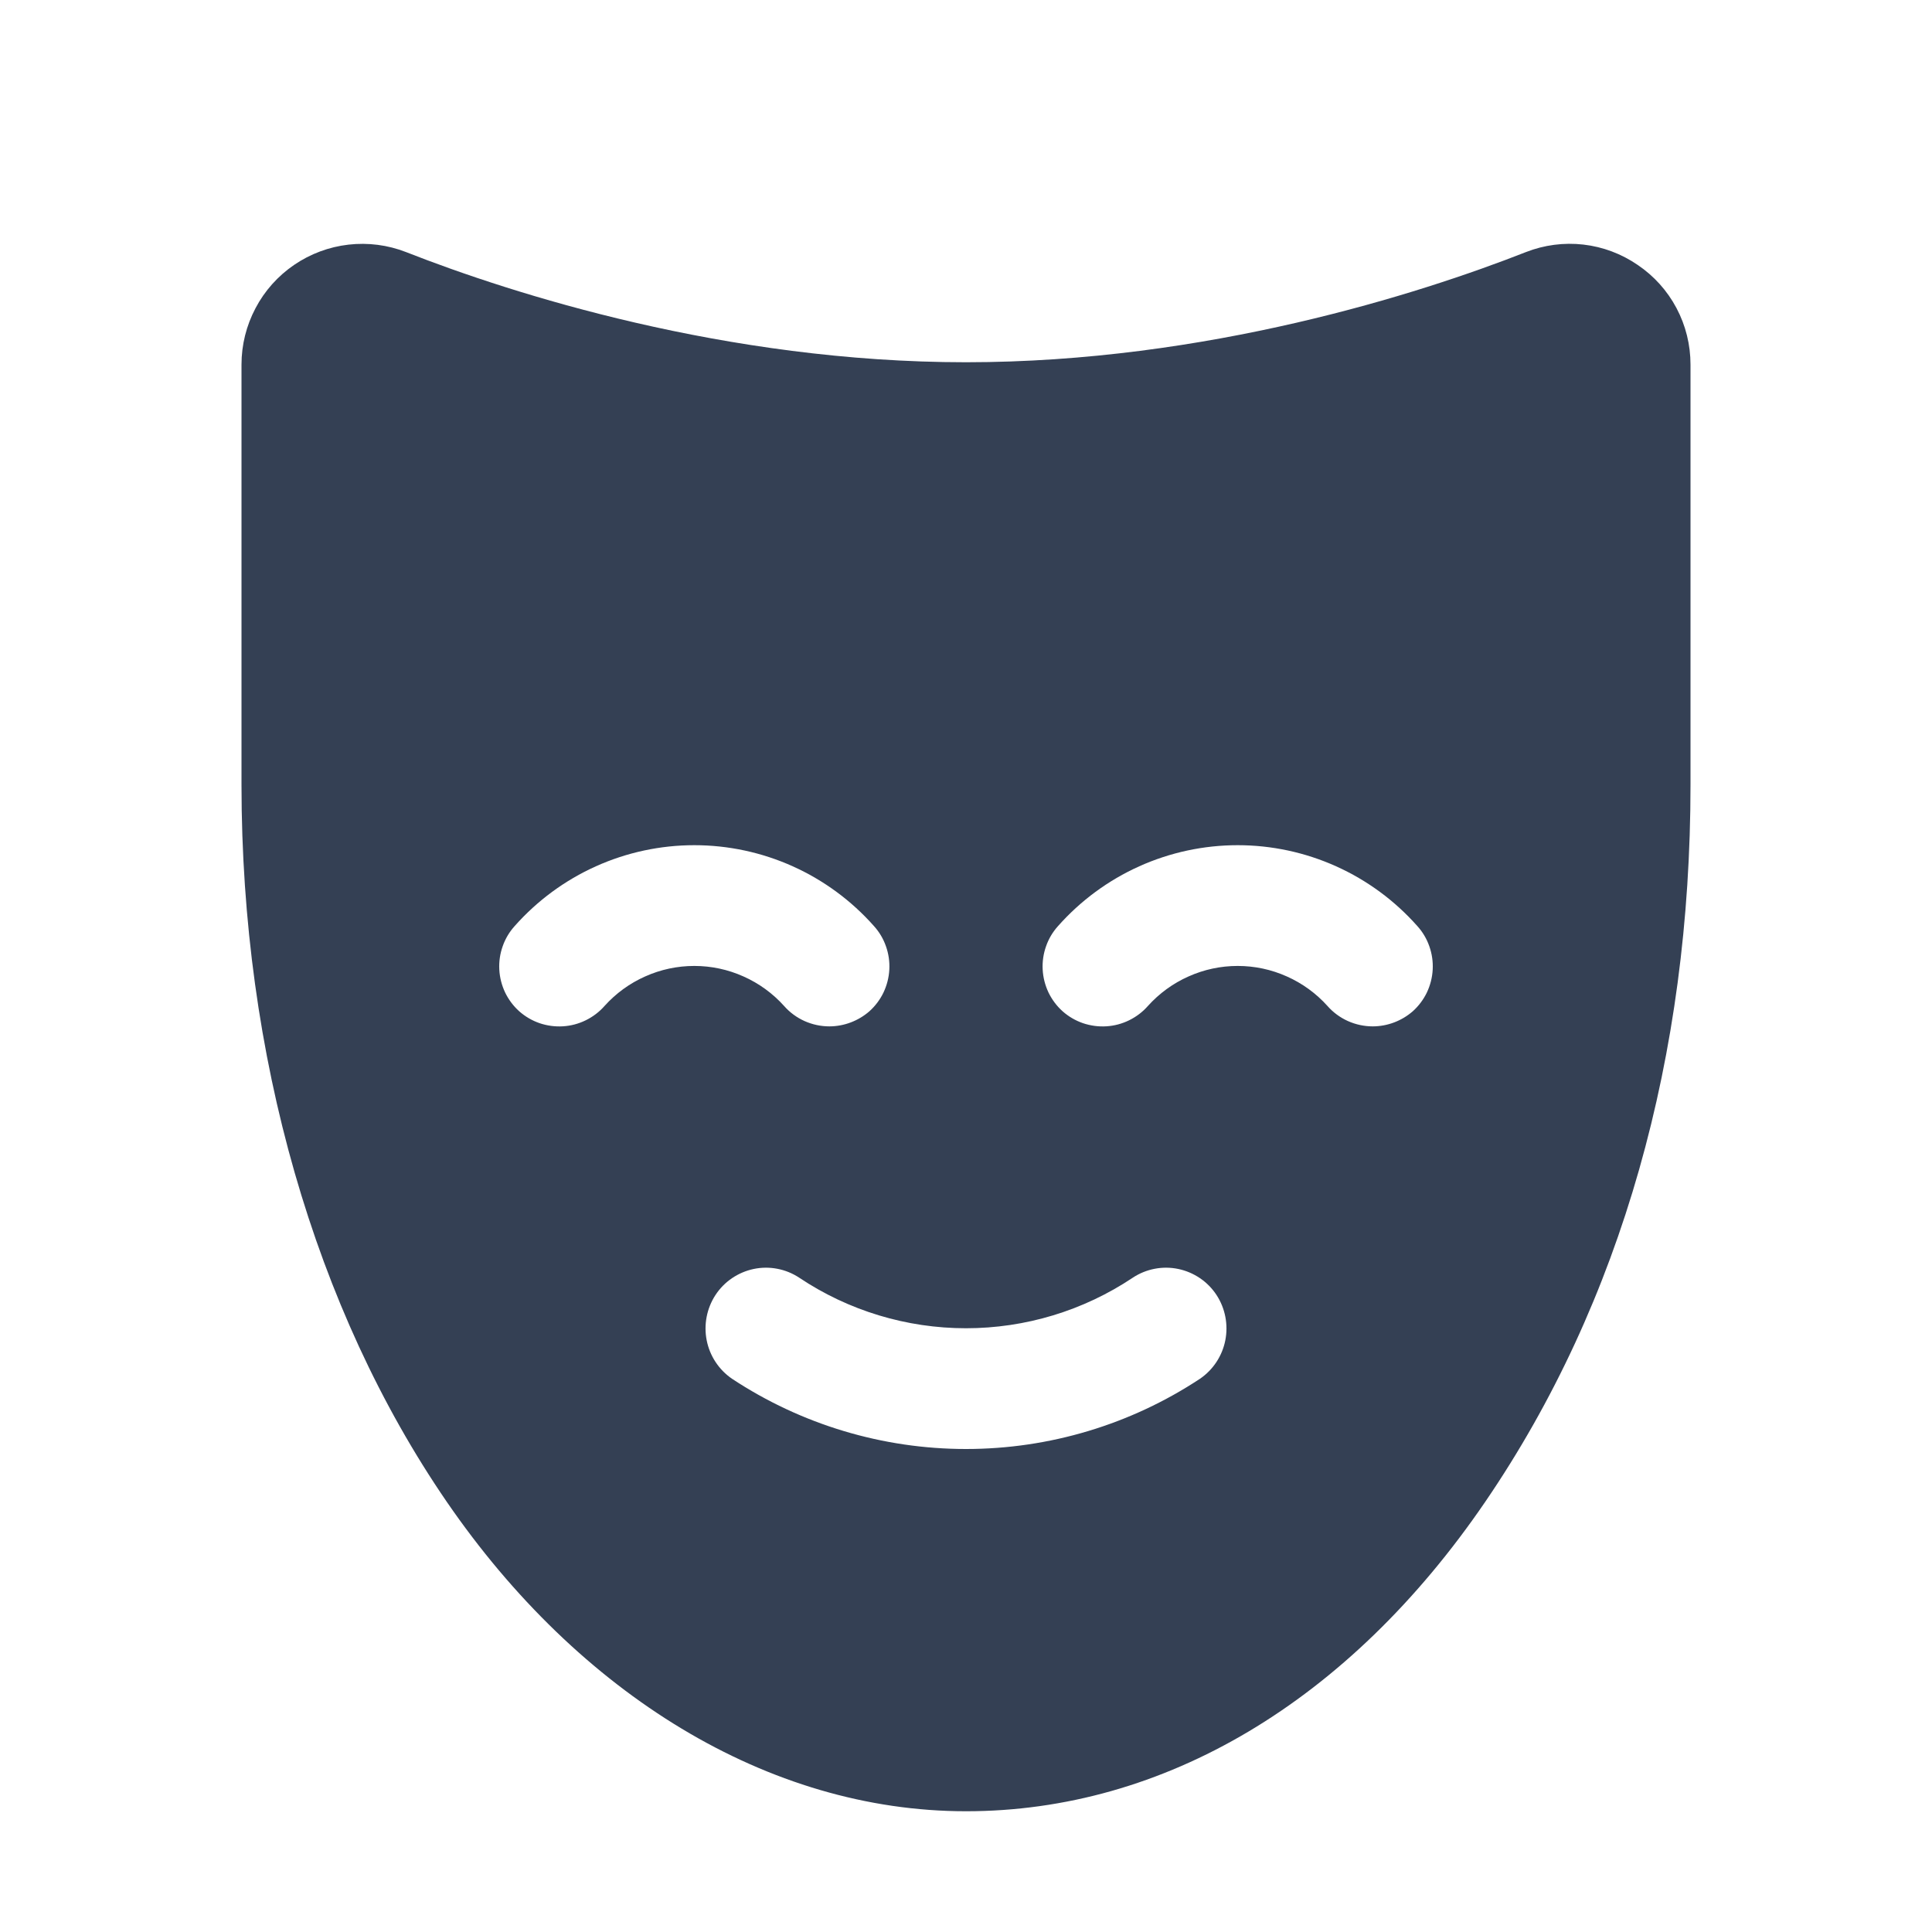 <svg width="32" height="32" viewBox="0 0 32 32" fill="none" xmlns="http://www.w3.org/2000/svg">
<path d="M27.125 4.388C26.857 4.204 26.549 4.088 26.226 4.051C25.904 4.014 25.577 4.057 25.275 4.175C23.525 4.863 19.975 6 16 6C12.025 6 8.475 4.863 6.725 4.175C6.422 4.057 6.095 4.015 5.772 4.052C5.449 4.089 5.14 4.204 4.871 4.388C4.603 4.571 4.383 4.817 4.232 5.105C4.08 5.392 4 5.712 4 6.038V13C4 17.475 5.213 21.688 7.4 24.875C9.588 28.062 12.725 30 16 30C19.275 30 22.337 28.188 24.6 24.875C26.863 21.562 28 17.475 28 13V6.038C28 5.712 27.921 5.391 27.768 5.103C27.616 4.816 27.395 4.57 27.125 4.388ZM10.012 16.663C9.926 16.761 9.82 16.841 9.702 16.899C9.584 16.957 9.456 16.991 9.324 16.999C9.193 17.007 9.062 16.989 8.937 16.947C8.813 16.904 8.698 16.837 8.6 16.75C8.502 16.662 8.423 16.556 8.366 16.438C8.31 16.319 8.277 16.191 8.27 16.059C8.263 15.928 8.282 15.797 8.326 15.673C8.369 15.549 8.437 15.435 8.525 15.338C8.898 14.917 9.356 14.58 9.869 14.349C10.382 14.118 10.938 13.999 11.5 13.999C12.062 13.999 12.618 14.118 13.131 14.349C13.644 14.58 14.102 14.917 14.475 15.338C14.563 15.435 14.631 15.549 14.674 15.673C14.718 15.797 14.737 15.928 14.73 16.059C14.723 16.191 14.69 16.319 14.634 16.438C14.577 16.556 14.498 16.662 14.4 16.75C14.216 16.91 13.981 16.999 13.738 17C13.596 17 13.456 16.97 13.326 16.912C13.197 16.854 13.081 16.769 12.988 16.663C12.8 16.454 12.571 16.287 12.314 16.173C12.058 16.058 11.781 15.999 11.5 15.999C11.219 15.999 10.942 16.058 10.686 16.173C10.429 16.287 10.2 16.454 10.012 16.663ZM19.875 22.837C18.725 23.596 17.378 24 16 24C14.622 24 13.275 23.596 12.125 22.837C11.907 22.688 11.756 22.459 11.705 22.2C11.654 21.941 11.706 21.671 11.85 21.45C11.922 21.34 12.015 21.245 12.124 21.171C12.233 21.097 12.355 21.045 12.484 21.018C12.613 20.991 12.746 20.99 12.875 21.015C13.005 21.04 13.128 21.09 13.238 21.163C14.055 21.709 15.017 22 16 22C16.983 22 17.945 21.709 18.762 21.163C18.872 21.09 18.995 21.04 19.125 21.015C19.254 20.99 19.387 20.991 19.516 21.018C19.645 21.045 19.767 21.097 19.876 21.171C19.985 21.245 20.078 21.34 20.15 21.45C20.294 21.671 20.346 21.941 20.295 22.2C20.244 22.459 20.093 22.688 19.875 22.837ZM23.4 16.75C23.216 16.91 22.981 16.999 22.738 17C22.596 17 22.456 16.97 22.326 16.912C22.197 16.854 22.081 16.769 21.988 16.663C21.8 16.454 21.571 16.287 21.314 16.173C21.058 16.058 20.781 15.999 20.5 15.999C20.219 15.999 19.942 16.058 19.686 16.173C19.429 16.287 19.2 16.454 19.012 16.663C18.926 16.761 18.82 16.841 18.702 16.899C18.584 16.957 18.456 16.991 18.324 16.999C18.193 17.007 18.062 16.989 17.937 16.947C17.813 16.904 17.698 16.837 17.6 16.75C17.502 16.662 17.423 16.556 17.366 16.438C17.31 16.319 17.277 16.191 17.27 16.059C17.263 15.928 17.282 15.797 17.326 15.673C17.369 15.549 17.437 15.435 17.525 15.338C17.898 14.917 18.356 14.58 18.869 14.349C19.382 14.118 19.938 13.999 20.5 13.999C21.062 13.999 21.618 14.118 22.131 14.349C22.644 14.58 23.102 14.917 23.475 15.338C23.563 15.435 23.631 15.549 23.674 15.673C23.718 15.797 23.737 15.928 23.73 16.059C23.723 16.191 23.69 16.319 23.634 16.438C23.577 16.556 23.498 16.662 23.4 16.75Z" fill="#344054"/>
</svg>
